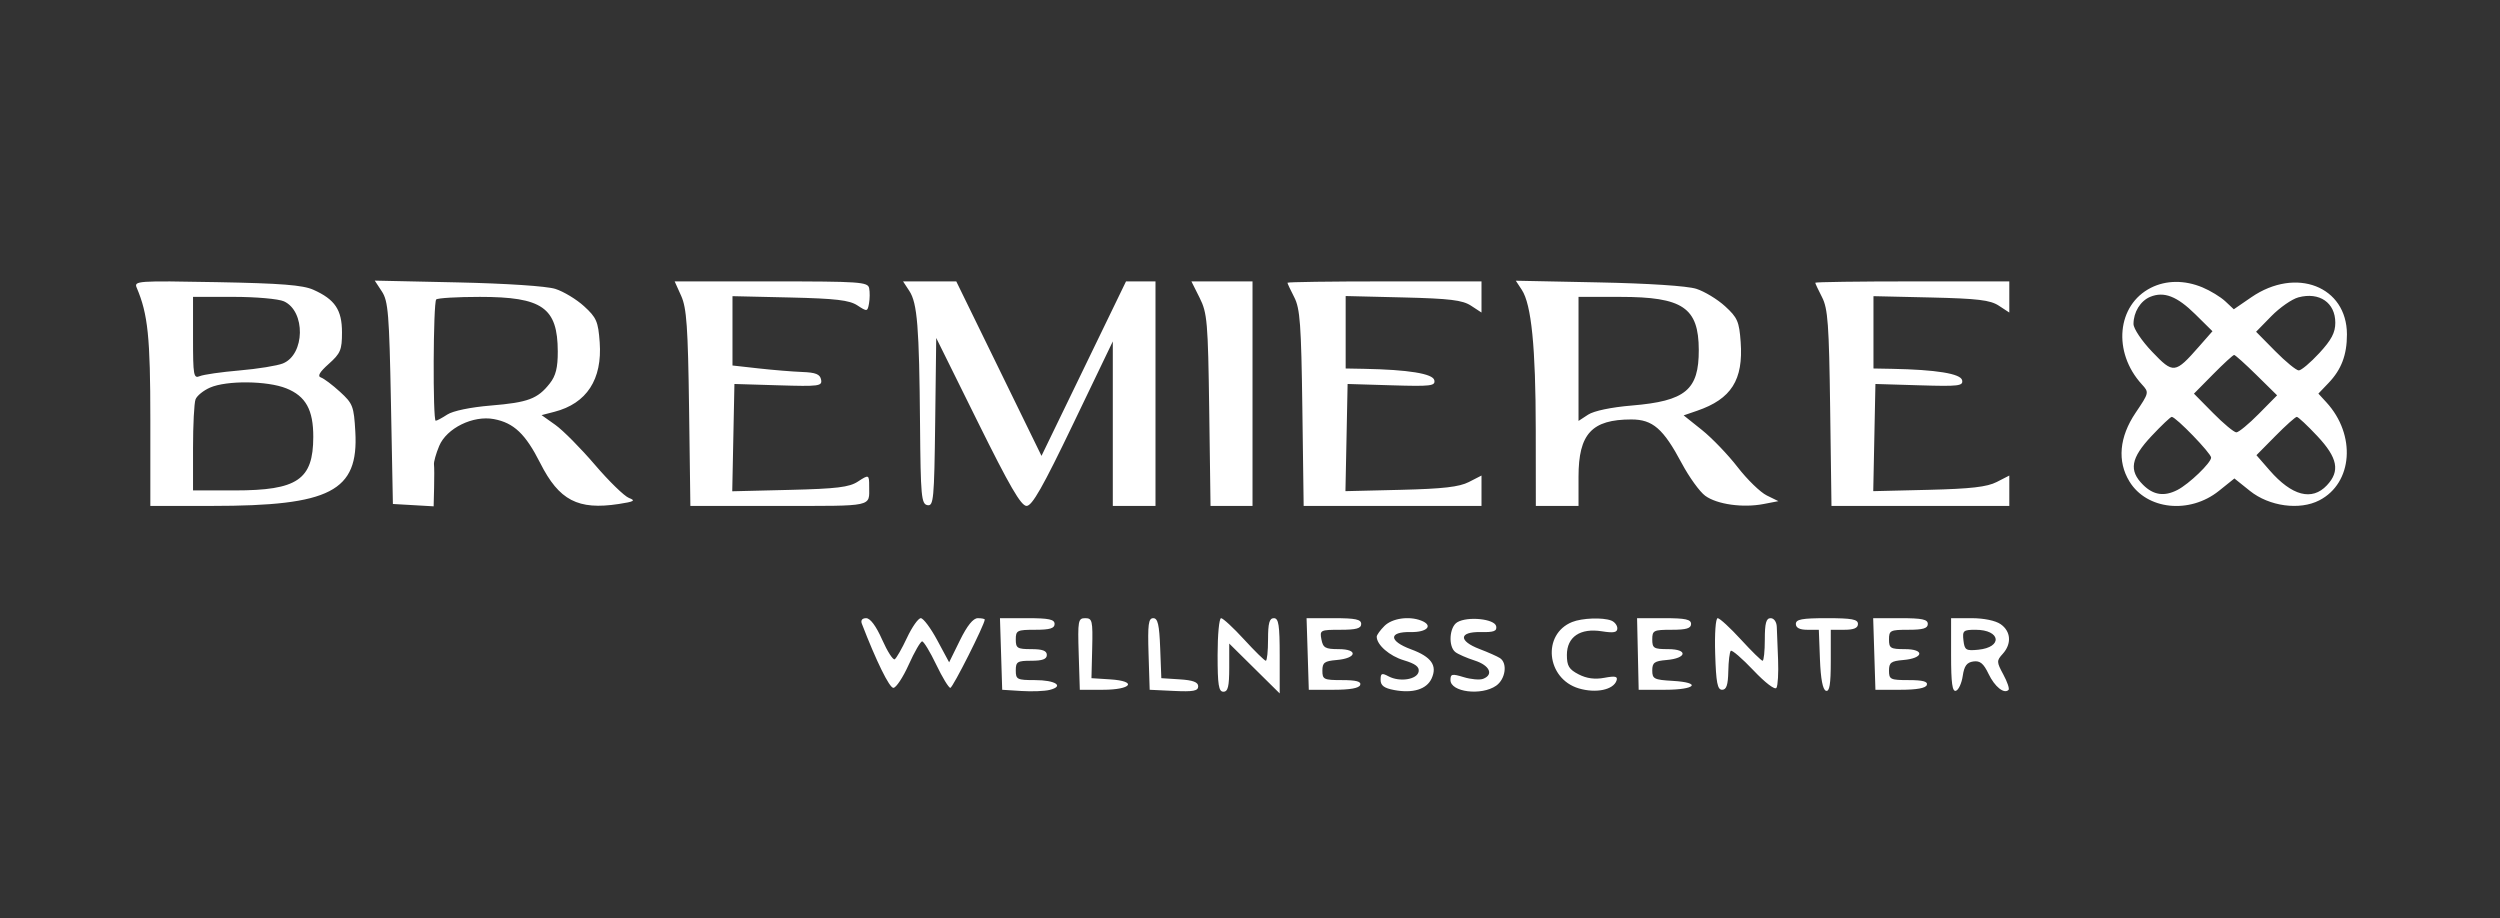 <svg xmlns="http://www.w3.org/2000/svg" width="147" height="54" viewBox="0 0 147 54" fill="none">
<rect x="0" y="0" width="147" height="54" fill="#333333" stroke="none"/>
<path fill-rule="evenodd" clip-rule="evenodd" d="M18.424 17.037C19.696 17.605 20.109 18.219 20.109 19.545C20.109 20.576 20.023 20.78 19.331 21.397C18.791 21.878 18.65 22.122 18.869 22.195C19.042 22.252 19.548 22.632 19.993 23.039C20.748 23.729 20.808 23.886 20.893 25.387C21.092 28.89 19.433 29.748 12.46 29.748H8.84V24.676C8.84 19.832 8.699 18.47 8.04 16.921C7.867 16.517 8.06 16.503 12.743 16.59C16.529 16.66 17.805 16.761 18.424 17.037ZM32.651 16.986C33.133 17.138 33.896 17.598 34.346 18.009C35.074 18.675 35.173 18.904 35.262 20.124C35.42 22.309 34.5 23.723 32.599 24.214L31.845 24.409L32.657 24.985C33.103 25.302 34.148 26.356 34.979 27.328C35.81 28.299 36.712 29.177 36.984 29.28C37.394 29.435 37.291 29.496 36.382 29.635C33.986 30.002 32.874 29.423 31.767 27.231C30.899 25.513 30.213 24.862 29.037 24.642C27.816 24.413 26.262 25.177 25.825 26.221C25.637 26.67 25.499 27.161 25.518 27.311C25.537 27.462 25.54 28.077 25.525 28.678L25.498 29.772L24.3 29.703L23.102 29.634L22.988 23.705C22.887 18.451 22.826 17.704 22.454 17.138L22.035 16.5L26.904 16.605C29.773 16.668 32.134 16.824 32.651 16.986ZM51.106 16.944C51.151 17.163 51.148 17.568 51.098 17.844C51.01 18.33 50.989 18.333 50.415 17.958C49.941 17.648 49.148 17.555 46.446 17.492L43.07 17.415V19.453V21.491L44.61 21.663C45.457 21.757 46.612 21.852 47.176 21.873C47.965 21.902 48.219 22.005 48.28 22.323C48.354 22.704 48.169 22.729 45.772 22.656L43.184 22.578L43.12 25.733L43.056 28.887L46.44 28.805C49.197 28.738 49.937 28.648 50.44 28.319C51.093 27.892 51.107 27.898 51.107 28.61C51.107 29.819 51.439 29.748 45.825 29.748H40.594L40.517 24C40.452 19.218 40.374 18.11 40.054 17.399L39.67 16.546H45.347C50.569 16.546 51.03 16.578 51.106 16.944ZM58.735 21.676L61.24 26.806L63.725 21.676L66.21 16.546H67.077H67.943V23.147V29.748H66.688H65.433L65.433 24.911L65.433 20.074L63.109 24.911C61.318 28.641 60.689 29.748 60.362 29.748C60.037 29.748 59.368 28.595 57.494 24.81L55.05 19.872L54.989 24.826C54.932 29.381 54.895 29.773 54.532 29.703C54.175 29.635 54.134 29.186 54.098 24.965C54.05 19.211 53.939 17.823 53.468 17.107L53.1 16.546H54.665H56.229L58.735 21.676ZM73.648 23.147V29.748H72.414H71.179L71.102 24.114C71.03 18.914 70.987 18.406 70.539 17.513L70.055 16.546H71.851H73.648V23.147ZM87.112 17.462V18.377L86.495 17.974C85.993 17.646 85.253 17.556 82.502 17.489L79.125 17.407V19.537V21.667L80.209 21.687C82.807 21.735 84.258 21.971 84.338 22.357C84.407 22.695 84.143 22.726 81.828 22.656L79.239 22.578L79.176 25.729L79.112 28.88L82.371 28.802C84.85 28.742 85.806 28.632 86.371 28.342L87.112 27.962V28.855V29.748H81.884H76.655L76.578 24C76.512 19.074 76.444 18.142 76.102 17.478C75.882 17.052 75.702 16.668 75.702 16.625C75.702 16.581 78.269 16.546 81.407 16.546H87.112V17.462ZM99.742 16.982C100.224 17.136 100.987 17.598 101.436 18.009C102.163 18.673 102.265 18.906 102.351 20.105C102.514 22.341 101.803 23.462 99.786 24.154L98.999 24.424L100.073 25.282C100.663 25.754 101.609 26.738 102.173 27.469C102.738 28.199 103.508 28.947 103.885 29.132L104.57 29.468L103.7 29.636C102.478 29.872 100.964 29.659 100.268 29.153C99.944 28.917 99.323 28.057 98.888 27.242C97.803 25.206 97.181 24.664 95.925 24.664C93.597 24.664 92.817 25.51 92.817 28.033V29.748H91.562H90.307L90.302 25.252C90.298 20.414 90.047 17.904 89.484 17.046L89.129 16.506L93.997 16.605C96.94 16.664 99.211 16.813 99.742 16.982ZM118.147 17.462V18.377L117.531 17.974C117.027 17.644 116.295 17.556 113.537 17.492L110.16 17.415V19.541V21.667L111.244 21.687C113.842 21.735 115.293 21.971 115.373 22.357C115.443 22.695 115.178 22.726 112.863 22.656L110.275 22.578L110.211 25.729L110.147 28.88L113.406 28.802C115.885 28.742 116.841 28.632 117.406 28.342L118.147 27.962V28.855V29.748H112.919H107.691L107.613 24C107.547 19.074 107.479 18.142 107.137 17.478C106.917 17.052 106.737 16.668 106.737 16.625C106.737 16.581 109.305 16.546 112.442 16.546H118.147V17.462ZM129.505 16.898C129.97 17.092 130.574 17.461 130.849 17.718L131.348 18.186L132.38 17.477C135.006 15.675 137.997 16.838 138 19.661C138.001 20.868 137.676 21.727 136.918 22.519L136.321 23.144L136.792 23.657C138.55 25.574 138.345 28.405 136.376 29.42C135.218 30.018 133.431 29.775 132.296 28.865L131.383 28.133L130.47 28.865C128.75 30.243 126.231 29.98 125.213 28.314C124.485 27.124 124.612 25.696 125.572 24.273C126.371 23.089 126.374 23.074 125.941 22.601C124.209 20.708 124.471 17.931 126.477 16.92C127.372 16.469 128.456 16.461 129.505 16.898ZM126.435 17.453C125.858 17.691 125.45 18.353 125.45 19.052C125.45 19.323 125.937 20.048 126.549 20.688C127.798 21.994 127.891 21.983 129.312 20.365L130.093 19.476L129.084 18.479C128.008 17.418 127.242 17.121 126.435 17.453ZM135.145 17.485C134.766 17.586 134.052 18.083 133.557 18.588L132.658 19.507L133.78 20.644C134.398 21.27 135.022 21.781 135.168 21.781C135.313 21.781 135.857 21.323 136.375 20.762C137.089 19.988 137.316 19.558 137.316 18.976C137.316 17.796 136.381 17.154 135.145 17.485ZM11.35 19.871C11.35 22.082 11.383 22.271 11.749 22.117C11.969 22.024 13.021 21.873 14.088 21.782C15.155 21.69 16.3 21.505 16.633 21.371C17.935 20.845 17.978 18.301 16.695 17.718C16.379 17.574 15.047 17.456 13.735 17.456H11.35V19.871ZM25.65 17.608C25.471 17.787 25.442 24.74 25.62 24.74C25.688 24.74 25.993 24.576 26.3 24.376C26.632 24.159 27.664 23.945 28.859 23.846C31.05 23.665 31.613 23.454 32.326 22.548C32.68 22.1 32.8 21.622 32.797 20.669C32.79 18.087 31.893 17.457 28.218 17.457C26.889 17.457 25.734 17.525 25.65 17.608ZM92.817 21.104V24.751L93.382 24.381C93.723 24.159 94.743 23.945 95.95 23.845C99.112 23.58 99.895 22.93 99.888 20.576C99.881 18.087 98.949 17.457 95.27 17.457L92.817 17.456V21.104ZM130.128 22.009L129.004 23.147L130.128 24.285C130.746 24.911 131.362 25.423 131.497 25.423C131.632 25.423 132.227 24.933 132.818 24.334L133.893 23.245L132.688 22.058C132.025 21.405 131.431 20.871 131.367 20.871C131.304 20.871 130.746 21.383 130.128 22.009ZM12.354 22.789C11.964 22.958 11.579 23.27 11.498 23.482C11.416 23.694 11.35 24.985 11.35 26.352V28.837L13.803 28.837C17.491 28.836 18.414 28.209 18.421 25.696C18.425 24.097 17.978 23.291 16.831 22.834C15.712 22.387 13.334 22.363 12.354 22.789ZM126.508 25.641C125.289 26.94 125.164 27.662 126.01 28.506C126.619 29.113 127.253 29.209 128.032 28.81C128.712 28.462 130.014 27.212 130.014 26.906C130.014 26.655 127.942 24.512 127.698 24.512C127.626 24.512 127.09 25.02 126.508 25.641ZM133.791 25.639L132.678 26.765L133.457 27.659C134.765 29.159 135.945 29.468 136.82 28.538C137.61 27.7 137.458 26.921 136.258 25.641C135.676 25.02 135.133 24.512 135.052 24.512C134.97 24.512 134.402 25.019 133.791 25.639ZM51.87 37.612C52.178 38.307 52.512 38.826 52.61 38.765C52.709 38.704 53.034 38.136 53.331 37.502C53.629 36.867 53.994 36.349 54.143 36.349C54.291 36.349 54.727 36.932 55.111 37.646L55.809 38.944L56.447 37.646C56.869 36.787 57.223 36.349 57.494 36.349C57.719 36.349 57.903 36.386 57.903 36.431C57.903 36.714 56.022 40.446 55.88 40.446C55.783 40.446 55.41 39.831 55.05 39.08C54.69 38.329 54.318 37.714 54.222 37.714C54.127 37.714 53.772 38.329 53.434 39.08C53.096 39.831 52.689 40.446 52.53 40.446C52.295 40.446 51.522 38.871 50.676 36.673C50.599 36.472 50.696 36.349 50.931 36.349C51.171 36.349 51.515 36.81 51.87 37.612ZM62.01 36.69C62.01 36.948 61.731 37.031 60.869 37.031C59.804 37.031 59.728 37.069 59.728 37.6C59.728 38.113 59.819 38.169 60.641 38.169C61.3 38.169 61.554 38.264 61.554 38.511C61.554 38.757 61.3 38.852 60.641 38.852C59.819 38.852 59.728 38.909 59.728 39.421C59.728 39.952 59.805 39.99 60.856 39.99C62.068 39.99 62.601 40.346 61.719 40.567C61.423 40.641 60.675 40.67 60.055 40.63L58.929 40.559L58.864 38.454L58.798 36.349H60.404C61.679 36.349 62.01 36.419 62.01 36.69ZM64.221 38.113L64.178 39.877L65.277 39.947C66.905 40.05 66.546 40.559 64.844 40.559H63.493L63.428 38.454C63.367 36.487 63.392 36.349 63.813 36.349C64.226 36.349 64.26 36.494 64.221 38.113ZM68.219 38.113L68.286 39.877L69.37 39.946C70.148 39.996 70.454 40.111 70.454 40.355C70.454 40.627 70.17 40.681 69.027 40.627L67.601 40.559L67.535 38.454C67.481 36.708 67.528 36.349 67.811 36.349C68.079 36.349 68.167 36.728 68.219 38.113ZM73.152 37.6C73.783 38.289 74.358 38.852 74.43 38.852C74.502 38.852 74.561 38.289 74.561 37.6C74.561 36.639 74.641 36.349 74.903 36.349C75.184 36.349 75.246 36.746 75.246 38.561V40.774L73.763 39.308L72.279 37.841V39.257C72.279 40.364 72.205 40.673 71.937 40.673C71.657 40.673 71.595 40.281 71.595 38.511C71.595 37.322 71.687 36.349 71.8 36.349C71.913 36.349 72.521 36.912 73.152 37.6ZM80.038 36.69C80.038 36.951 79.75 37.031 78.815 37.031C77.633 37.031 77.595 37.051 77.7 37.6C77.795 38.093 77.93 38.169 78.715 38.169C79.882 38.169 79.78 38.709 78.594 38.809C77.877 38.87 77.756 38.96 77.756 39.435C77.756 39.951 77.838 39.99 78.916 39.99C79.743 39.99 80.049 40.072 79.981 40.275C79.918 40.463 79.39 40.559 78.422 40.559H76.957L76.892 38.454L76.826 36.349H78.432C79.707 36.349 80.038 36.419 80.038 36.69ZM83.556 36.487C84.299 36.771 83.928 37.185 82.948 37.165C81.633 37.138 81.648 37.694 82.975 38.182C84.166 38.621 84.526 39.134 84.179 39.895C83.888 40.531 83.08 40.781 81.976 40.574C81.383 40.463 81.179 40.309 81.179 39.972C81.179 39.586 81.248 39.556 81.647 39.769C82.303 40.119 83.328 39.958 83.416 39.492C83.469 39.213 83.23 39.029 82.547 38.825C81.703 38.573 80.951 37.918 80.951 37.436C80.951 37.339 81.156 37.054 81.407 36.804C81.855 36.358 82.84 36.212 83.556 36.487ZM87.976 36.824C88.03 37.111 87.843 37.182 87.065 37.166C85.779 37.139 85.743 37.685 86.998 38.163C87.5 38.354 88.039 38.594 88.196 38.695C88.655 38.991 88.526 39.933 87.974 40.319C87.109 40.923 85.287 40.697 85.287 39.985C85.287 39.627 85.38 39.606 86.065 39.816C86.494 39.947 87.007 39.992 87.206 39.916C87.845 39.671 87.594 39.123 86.713 38.84C86.242 38.689 85.729 38.464 85.572 38.34C85.148 38.004 85.222 36.865 85.686 36.589C86.296 36.225 87.893 36.389 87.976 36.824ZM94.738 36.487C94.937 36.563 95.099 36.769 95.099 36.945C95.099 37.19 94.888 37.231 94.19 37.12C92.917 36.916 92.133 37.447 92.133 38.51C92.133 39.155 92.257 39.36 92.824 39.652C93.294 39.895 93.777 39.96 94.336 39.855C94.981 39.734 95.135 39.769 95.053 40.017C94.87 40.564 93.839 40.778 92.831 40.477C90.923 39.906 90.662 37.291 92.442 36.574C93.025 36.34 94.234 36.294 94.738 36.487ZM99.435 36.69C99.435 36.948 99.156 37.031 98.294 37.031C97.229 37.031 97.153 37.069 97.153 37.6C97.153 38.115 97.243 38.169 98.085 38.169C99.274 38.169 99.195 38.708 97.991 38.809C97.28 38.869 97.153 38.962 97.153 39.423C97.153 39.918 97.26 39.973 98.351 40.035C100.085 40.135 99.715 40.559 97.895 40.559H96.354L96.307 38.454L96.26 36.349H97.848C99.106 36.349 99.435 36.419 99.435 36.69ZM102.362 37.6C102.993 38.289 103.568 38.852 103.64 38.852C103.712 38.852 103.771 38.289 103.771 37.6C103.771 36.639 103.85 36.349 104.113 36.349C104.31 36.349 104.464 36.566 104.475 36.861C104.486 37.142 104.52 38.01 104.551 38.787C104.581 39.565 104.539 40.311 104.456 40.444C104.369 40.586 103.804 40.157 103.101 39.415C102.437 38.716 101.839 38.2 101.77 38.269C101.701 38.337 101.635 38.881 101.624 39.476C101.608 40.278 101.514 40.559 101.261 40.559C100.986 40.559 100.905 40.145 100.853 38.454C100.815 37.25 100.879 36.349 101.001 36.349C101.119 36.349 101.731 36.912 102.362 37.6ZM109.248 36.69C109.248 36.928 109.007 37.031 108.449 37.031H107.65V38.871C107.65 40.242 107.577 40.687 107.365 40.617C107.178 40.555 107.057 39.921 107.013 38.777L106.947 37.031H106.271C105.824 37.031 105.596 36.916 105.596 36.69C105.596 36.415 105.952 36.349 107.422 36.349C108.893 36.349 109.248 36.415 109.248 36.69ZM113.355 36.69C113.355 36.948 113.076 37.031 112.214 37.031C111.149 37.031 111.073 37.069 111.073 37.6C111.073 38.115 111.163 38.169 112.005 38.169C113.194 38.169 113.115 38.708 111.911 38.809C111.194 38.87 111.073 38.96 111.073 39.435C111.073 39.951 111.156 39.99 112.233 39.99C113.06 39.99 113.366 40.072 113.298 40.275C113.235 40.463 112.707 40.559 111.739 40.559H110.275L110.209 38.454L110.143 36.349H111.749C113.025 36.349 113.355 36.419 113.355 36.69ZM117.64 36.703C118.245 37.125 118.295 37.857 117.76 38.447C117.394 38.85 117.396 38.92 117.796 39.662C118.03 40.094 118.168 40.501 118.103 40.566C117.843 40.826 117.289 40.382 116.926 39.624C116.632 39.007 116.425 38.838 116.033 38.894C115.647 38.949 115.495 39.156 115.409 39.745C115.346 40.173 115.167 40.566 115.01 40.617C114.795 40.688 114.724 40.173 114.724 38.53V36.349H115.929C116.65 36.349 117.337 36.491 117.64 36.703ZM115.451 37.657C115.517 38.225 115.597 38.276 116.322 38.204C117.779 38.06 117.641 37.031 116.165 37.031C115.442 37.031 115.385 37.082 115.451 37.657Z" fill="white"/>
</svg>